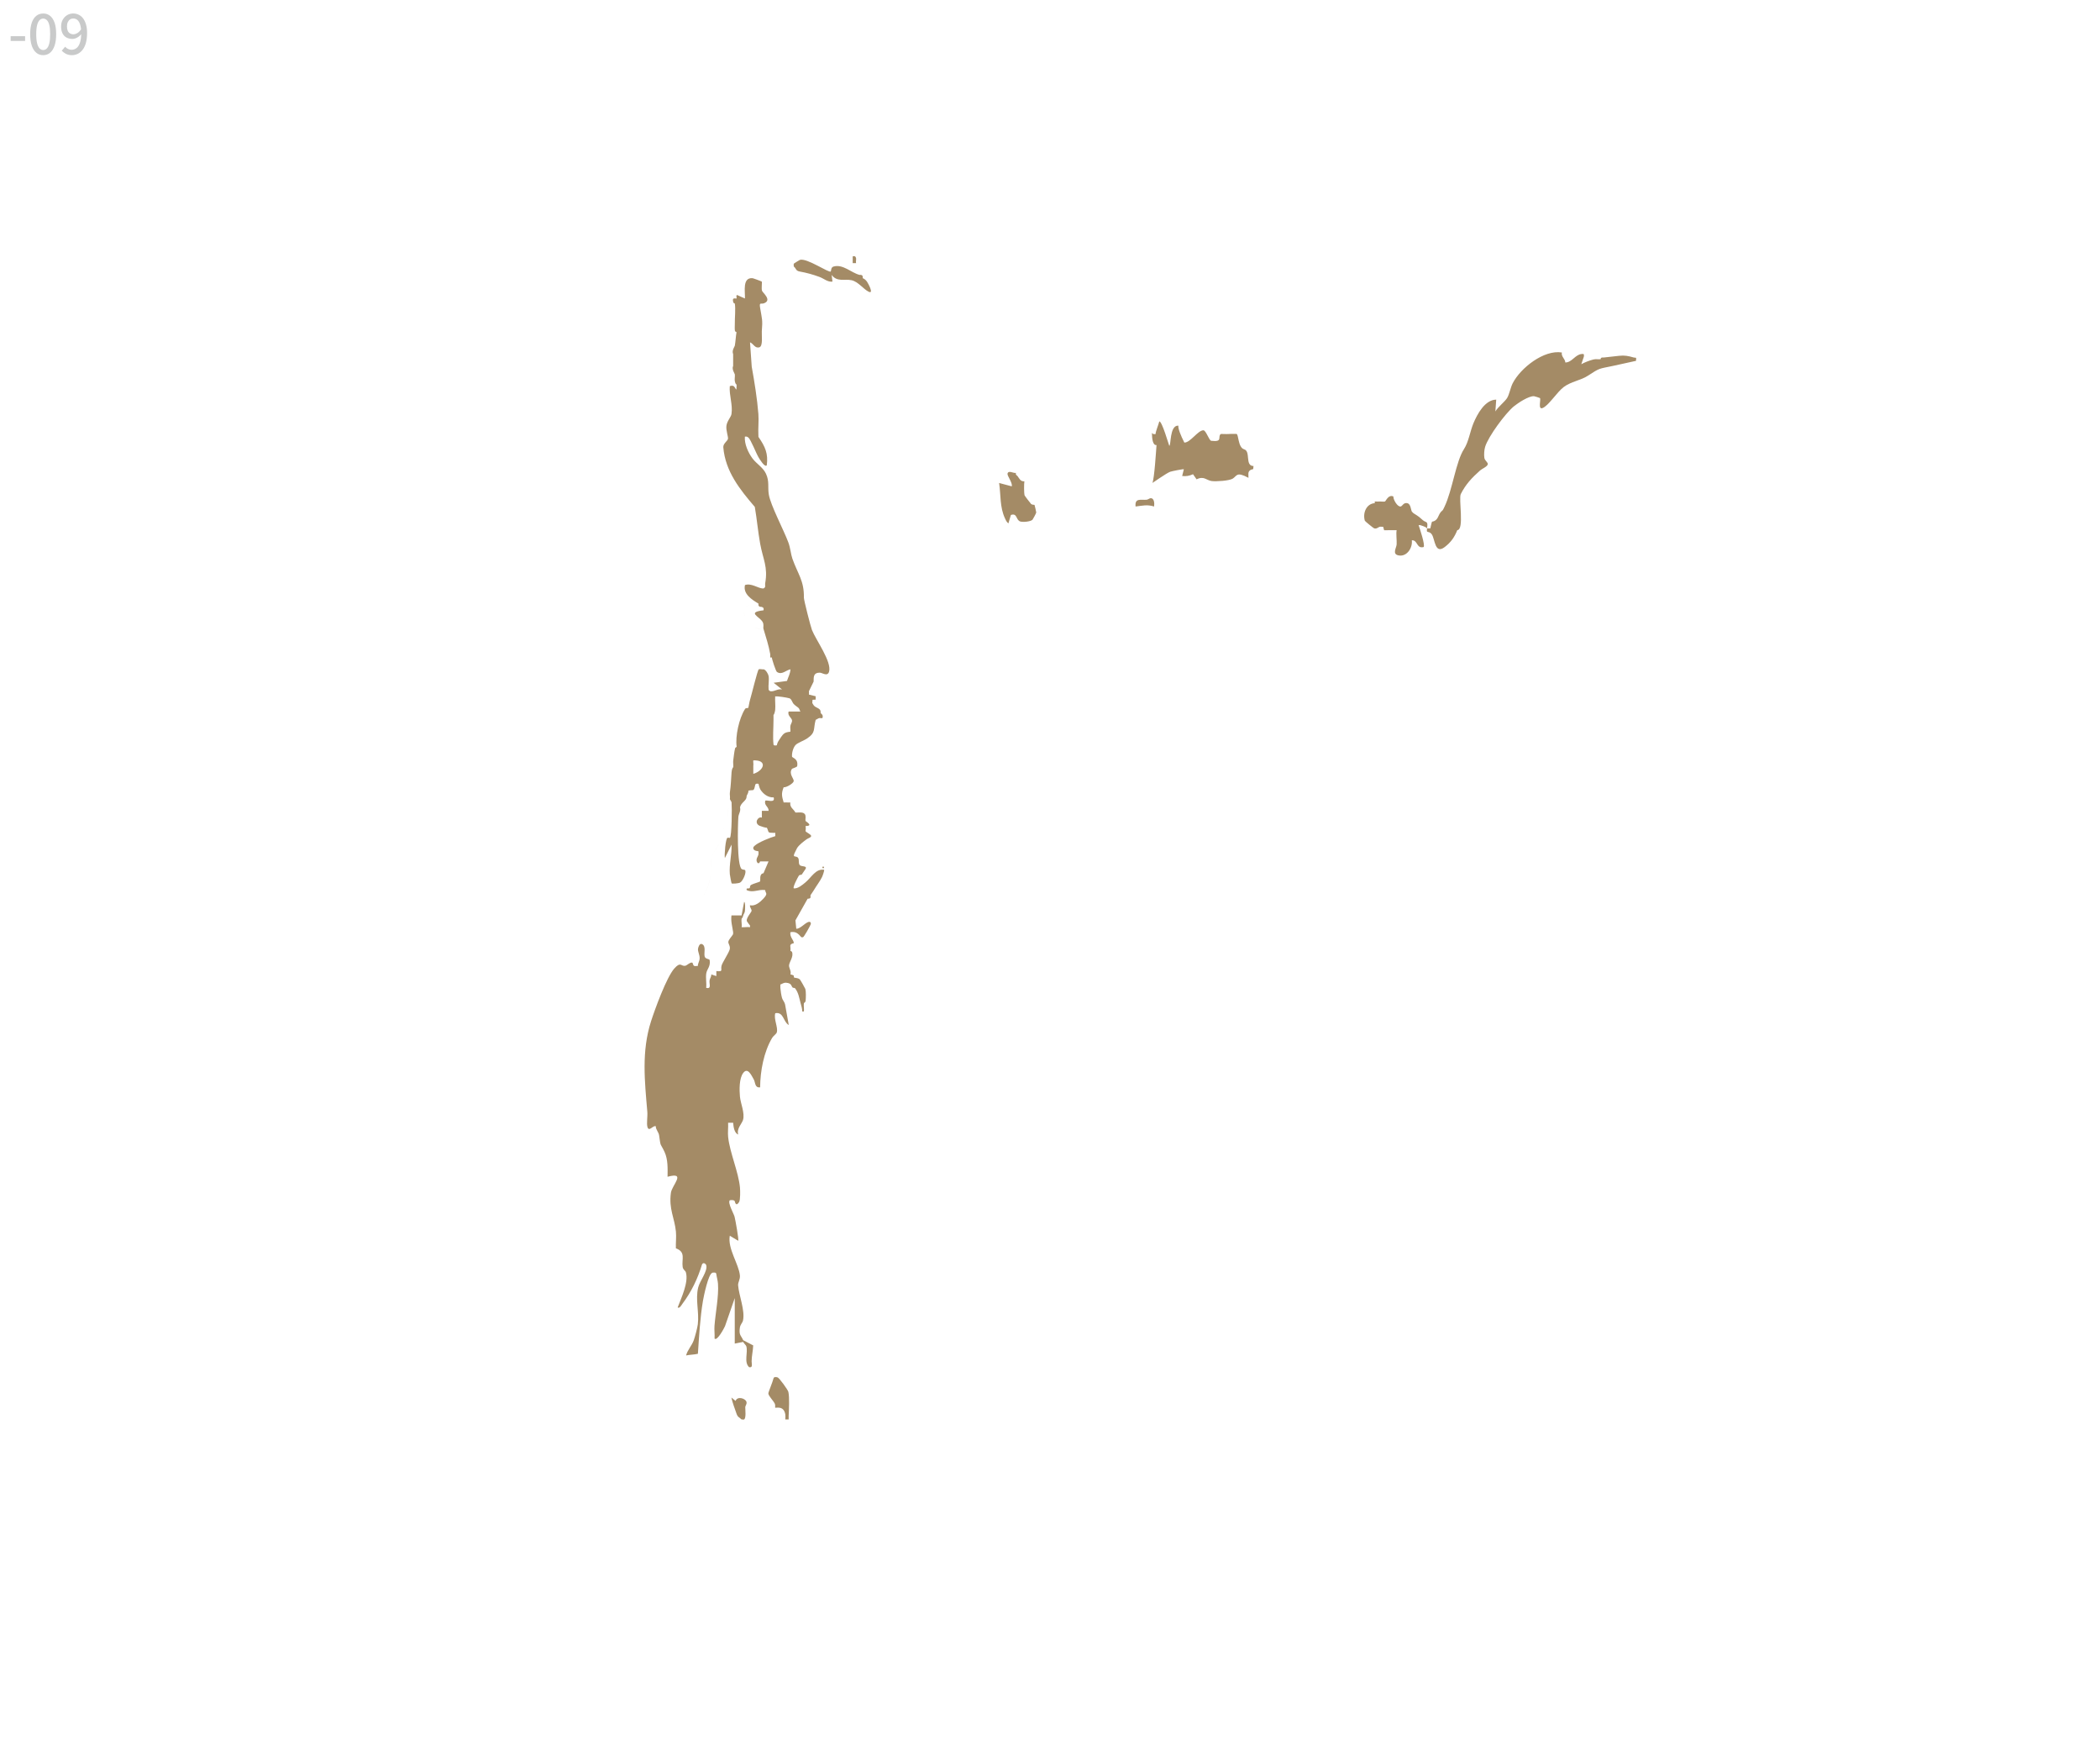 <?xml version="1.0" encoding="UTF-8"?>
<svg id="a3" xmlns="http://www.w3.org/2000/svg" viewBox="0 0 600 500">
  <defs>
    <style>
      .cls-1 {
        fill: none;
      }

      .a3 {
        fill: #a48b66;
      }

      .cls-3 {
        fill: #c9caca;
      }
    </style>
  </defs>
  <g>
    <polygon class="cls-1" points="208.78 229.26 208.72 229.26 208.69 229.41 208.72 229.26 208.78 229.26"/>
    <path class="cls-1" d="M246.27,78.68c-.06-.03-.12-.06-.16-.08,0,0,0,0,0,0,.05.02.1.05.16.08h0Z"/>
    <path class="a3" d="M212.41,174.44c-.03.49.16,1.1.67,1.83.17.25.92,1.21,1.51,1.94-.59-.73-1.34-1.69-1.51-1.94-.5-.73-.7-1.34-.67-1.83Z"/>
    <polygon class="a3" points="208.69 229.41 208.39 230.82 208.72 229.26 208.69 229.41"/>
    <polygon class="a3" points="208.8 229.26 208.72 229.26 208.78 229.26 208.8 229.26"/>
    <path class="a3" d="M203.19,249.22c.16-1.4-.14-2.82.11-4.23.21-1.2,1.87-3.3,2.94-5.05-1.06,1.75-2.73,3.85-2.94,5.05-.24,1.41.05,2.83-.11,4.23-.36,3.15-1.64,6.82-4.21,8.79,2.57-1.97,3.86-5.64,4.21-8.79Z"/>
    <path class="a3" d="M206.95,236.63c-.1.06-.22-.03-.15.21-.07-.24.05-.16.15-.21Z"/>
    <path class="a3" d="M208.01,231.18l.38-.36-.15.14-.23.22c.05.12-.15,1.26-.38,2.45.23-1.2.44-2.33.38-2.45Z"/>
    <path class="a3" d="M203.44,363.6c.3-.09,1.14-.19,1.2.26.14.99.44,1.97.5,2.85.26,3.53-.73,8.42-1,12.04-.09,1.18.1,2.44.02,3.63.74.83,2.74-2.99,2.98-3.52l2.79-8.04v13s2.41-.48,2.41-.48c.24.52.79.89.9,1.27.51,1.78-.75,4.5.79,5.95,1.16.23.71-.94.72-1.68.03-1.67.38-2.95.45-4.54l-2.85-1.48c-.66-1.43-1.28-1.47-.96-3.61.12-.85.74-1.36.89-2,.65-2.85-1.16-7.15-1.39-10.06-.07-.9.62-1.66.51-2.85-.31-3.26-3.55-7.62-2.89-11.33l2.41,1.44c.22-.27-.81-6-1.05-6.9-.22-.83-2.03-3.97-1.36-4.66.05-.05,1.32-.22,1.44.32.2.89.59,1.17,1.22.17.38-.61.33-3.25.25-4.13-.42-4.48-2.89-9.91-3.38-14.44-.14-1.32.07-2.75-.01-4.08h1.44c.1,1.1.28,2.91,1.45,3.37-.52-1.66,1.07-3.13,1.37-4.16.58-1.96-.7-4.7-.88-6.68-.17-1.89-.24-5.21.94-6.75,1.27-1.67,2.27.53,3.01,1.84.5.89.25,2.46,1.82,2.27.03-4.62,1.04-10.11,3.44-14.14.36-.6,1.18-1.08,1.32-1.56.43-1.41-.94-3.8-.43-5.48,2.43-.45,2.24,2.48,3.85,3.37l-1.06-5.92c-.14-.65-.69-1.18-.86-1.79-.22-.78-.41-2.05-.48-2.89-.03-.32.02-.64,0-.96.54-.16.86-.57,1.67-.51,1.61.13,1.43.97,1.82,1.35.18.17.61.09.71.22,1.01,1.33,1.16,2.68,1.57,4.23.21.78.5,1.58.48,2.41h.48c.08-.78-.11-1.66,0-2.41,0-.04.43-.12.49-.69.09-.81.13-2.61-.08-3.33-.07-.22-1.42-2.61-1.59-2.75-.64-.51-1.4-.34-1.64-.55-.34-.29.59-.49-1.03-.87.3-.89-.45-1.89-.4-2.57.09-1.06,1.4-2.52.83-3.9l-.44-.28c.22-1.18-.63-1.81.97-2.17.02-.91-1.2-1.68-.97-3.13,1.53-.28,2.22.37,3.13,1.44h.47c.29-.07,1.97-3.1,2.17-3.61.23-.59-.12-.94-.72-.72-1.01.38-2.21,1.9-3.37,1.92l-.24-2.41,3.48-6.18c1.25,0,.69-.73.85-1.05.04-.09.64-.89.96-1.44.57-1,1.7-2.46,2.31-3.71.18-.37.73-1.93.58-2.07-2.38-.38-3.62,2.19-5.31,3.59-.87.72-2.19,1.87-3.35,1.71-.34-.34,1.11-3.06,1.42-3.56.26-.42.7-.22.87-.39.07-.07,1.02-1.47,1.08-1.59.54-1.05-1.27-.51-1.71-1.17-.38-.57-.04-1.42-.42-1.99-.56-.81-1.9.28-.75-1.89.14-.26.45-.91.48-.96.64-.93,1.72-1.73,2.64-2.42.65-.49,2.24-.71.7-1.66-1.56-.97-.65-.42-.94-2.17,2.42-.03.06-1.29,0-1.44-.12-.3.11-1.08-.05-1.63-.33-1.13-1.92-.73-2.84-.78-.56-1.06-1.69-1.45-1.46-2.87l-1.91-.02c-.51-1.74-.73-2.51,0-4.33.77.09,2.72-1.05,2.87-1.73.15-.68-1.55-2.14-.46-3.57.4-.16,1.42-.49,1.46-.74.21-1.46-.3-1.95-1.46-2.63-.14-1.03.29-2.61.96-3.37.59-.67,2.4-1.26,3.37-1.93,2.53-1.73,1.66-2.58,2.41-5.3.33-.1.64-.39.96-.48.25-.07.66.05.96,0,.37-.95-.42-1.3-.48-1.44-.08-.18.07-.59-.22-.97-.31-.4-1.02-.6-1.49-.95-.4-.3-.64-.95-.7-.97l.07-.91.9-.05v-.96s-1.93-.48-1.93-.48c.04-.03.02-.7,0-.96l1.34-2.75c-.01-1.47.01-2.56,1.78-2.55.68,0,2.18,1.22,2.63-.27.84-2.82-3.75-9.05-4.88-11.91-.39-.98-2.32-8.59-2.31-9.24.1-4.85-1.73-6.74-3.29-11.16-.43-1.23-.57-3.08-1.15-4.63-1.31-3.54-5.06-10.56-5.58-13.68-.36-2.13.22-3.72-.81-5.94-.85-1.83-2.68-2.8-3.84-4.35-1.25-1.66-2.36-4.17-2.19-6.24.46-.07.6-.03.97.24.72.53,2.24,4.53,2.96,5.71.25.41,1.74,2.94,2.33,2.24.45-3.36-.48-5.37-2.32-8.02-.15-.22-.02-.57-.08-.64-.1-1.98.15-4.04,0-6.01-.34-4.33-1.13-9.24-1.9-13.5l-.49-6.97c1.01.41,1.37,1.76,2.64,1.44,1.14-.31.65-3.49.73-4.56.28-3.45.05-3.48-.49-6.76-.28-1.71.27-.95,1.11-1.27,2.41-.91-.4-3.01-.57-3.6-.2-.68.07-2.45-.06-2.59h0c-.1-.1-2.47-.97-2.65-.98-2.94-.23-2.08,3.8-2.16,5.8-.73-.32-1.45-.62-2.17-.97-.5-.08-.11.84-.24.97-.15.14-1.43-.54-.9,1.13.07.23.41.29.42.32.26,1.56-.03,4.04,0,5.78.01.71-.08,1.42.05,2.12l.43.28c-.2,1.16-.26,2.59-.48,3.85-.05.27-.93,1.41-.48,2.41v3.37c-.46.95.46,2.22.48,2.41.08.61-.11,1.35,0,1.93.18,1,.47.91.48.96.1.39-.07,1,0,1.44-.55-.19-.39-1.49-1.92-.96-.21,2.67.89,5.25.49,7.96-.12.85-1.28,1.99-1.45,3.37-.17,1.39.6,3.21.43,3.77-.18.62-1.41,1.34-1.32,2.39.58,6.87,4.75,12.06,9,17.01.6,3.48.9,7.04,1.53,10.51.81,4.48,2.28,6.62,1.43,11.33-.05.29.04.65,0,.96-.04,0-.12.52-.69.5-1.34-.05-3.29-1.61-5.08-.98-.61,2.55,1.97,4.17,3.85,5.3v.48c.06.01.13.34.33.4l.63.08c.02.05.73.08.48.96-4.93.57-1.05,1.8-.23,3.36.41.78.08,1.45.23,1.94.73,2.46,1.46,4.63,1.93,7.22.05.29-.04.65,0,.96h.48c-.1.26,1.11,3.91,1.42,4.12,1.41.98,2.61-.52,3.88-.75-.11,1.39-.59,2.05-1,3.33l-3.81.52,2.41,1.92c-1.13-.29-2.15.57-3.14.51-.66-.04-.67-.5-.71-.51-.13-1.21.2-2.72,0-3.85-.1-.6-.79-1.78-1.44-1.93-.19.13-1.12-.19-1.39.04-.36.3-2.05,7.33-2.46,8.63-.23.72-.44,2.28-.54,2.37-.15.13-.64-.12-.92.33-1.71,2.72-2.8,7.76-2.38,10.79l-.41.3c-.32,1.17-.38,2.37-.56,3.55-.09.6.06,1.31,0,1.93,0,.08-.39.28-.48,1.44-.15,2.06-.18,3.67-.48,5.78-.09.6.11,1.35,0,1.93.1.31.46.69.48.96.13,1.38.08,9.61-.48,10.11-.08.07-.42-.09-.67-.03-.56.13-.94,4.9-.77,5.81l1.92-3.85c.08,2.95-.73,5.67-.5,8.45.03.37.43,2.51.52,2.62.13.16,1.9.04,2.41-.22.82-.42,1.96-3.08,1.39-3.59-.13-.11-.63-.08-.92-.27-1.4-.94-1.14-12.59-.96-14.93.06-.78.76-1.69.47-2.66.16-1.08,1.29-1.73,1.69-2.42.24-.41.15-.75.23-.95.19-.47.54-.88.48-1.44,1.46-.39,1.5.47,1.94-1.63.12-.55.92-.34.95-.3.05.07.21,1.1.54,1.62.82,1.28,2.2,2.32,3.79,2.23.52,1.78-2.05.61-2.41.96-.39,1.36,1.02,1.68.96,2.89h-1.93s0,1.45,0,1.45v.48c-1.06-.44-2.35,1.53-.65,2.33.33.16,1.88.63,2.09.56.6,1.19.11,1.42,1.44,1.44.27,0,.84.06.96,0,.02.32-.03.65,0,.96-1.39.38-4.8,1.76-5.78,2.65-.31.29-.63.48-.48.96.18.66,1.38.67,1.44.72.04.03.05.76,0,.96-.13.56-.72,1.14-.48,1.93l.24.48h.48l.24-.48c.8.04,1.61-.03,2.41,0l-1.44,3.37c-1.37.2-.75,2.09-1,2.37-.12.13-2.1.68-2.56.98-.41.27-.22.73-.39.89-.32.29-1.04-.22-.86.58,1.84.88,3.31-.29,5.29,0,.07.99.93.87-.48,2.41-.94,1.03-2.41,2.27-3.85,1.93-.15.57.54,1.16.44,1.62-.1.45-1.56,1.98-1.36,2.89.02.08.85,1.24.92,1.27v.48c-.71-.13-1.64.08-2.41,0,.17-.61-.13-1.7,0-2.41,0-.05.32-.23.48-.96.07-.33.4-.67.47-1.2.06-.47.18-2.65-.23-2.65l-.72,3.85c-.32,0-.64,0-.96,0h-1.93c-.23,1.68.26,3.19.48,4.82-.05.04.07.4-.07.64-.36.61-1.21,1.44-1.3,2.08-.09.57.69,1.27.36,2.27-.36,1.11-2.01,3.58-2.28,4.48-.38,1.28.63,1.86-1.51,1.61v1.44s-1.45-.48-1.45-.48c.06.63-.38,1.09-.48,1.69-.18,1.02.65,2.51-.96,2.17.12-1.31-.18-2.82,0-4.09.18-1.32,1.26-1.93.99-3.83-.07-.45-1.19-.25-1.43-1.03-.29-.96.48-3.02-.76-3.57-.72-.32-1.08.89-1.14,1.3-.13.84.5,1.7.46,2.8-.03.82-.58,1.55-.51,2.16-.3-.05-.7.07-.96,0-.57-.16-.34-.99-.74-.99-.74-.01-1.38.85-1.97.93-1.19.16-1.23-1.29-3.07.78-2.2,2.48-5.52,11.59-6.63,15.04-2.78,8.66-1.81,17.18-1.07,25.91.11,1.26-.25,3.31.03,4.3.44,1.52,1.51-.46,2.38-.22-.01,1,.84,1.69.96,2.65.47,3.53.33,2.1,1.55,4.71,1,2.15.89,4.77.86,7.09,5.47-1.47,1.27,2.36.96,4.58-.64,4.63,1.04,7.17,1.43,11.09.15,1.54-.07,3.21-.01,4.77,2.93,1.09,1.6,3.07,1.94,5.34.12.81.77,1.03.91,1.5.85,2.85-1.31,7.32-2.34,10.05.55.4,1.1-.7,1.36-1.04,2.54-3.38,4.38-7.19,5.6-11.25.39-.74,1.11-.14,1.21.25.45,1.69-1.85,4.45-2.31,6.35-.84,3.45.31,6.91-.1,10.49-.12,1.02-.81,3.59-1.17,4.6-.53,1.49-1.81,2.79-2.18,4.32.85-.22,2.39-.22,3.37-.48.34-4.94.61-10.22,1.45-15.16.23-1.35,1.53-7.62,2.64-7.95ZM215.23,221.07v-2.41c.11-.12-.09-1.07,0-1.44,4.1-.16,3.13,2.9,0,3.85ZM221,212.64c-.24-2.04,0-4.82,0-6.98v-1.44c.24-.11.44-1.06.48-1.44.12-1.24-.08-2.59,0-3.85.77-.07,3.27.32,4.04.54.65.18.8,1.15,1.25,1.64.44.48,1.23.93,1.45,1.2.2.23.28.72.48.96h-3.37c-.45,1.2.99,1.81.98,2.64,0,.44-.39.94-.49,1.47-.09.49.11,1.53-.03,1.65-.07.06-.96-.01-1.69.48-.65.44-1.21,1.51-1.68,2.18-.36.52-.43,1.16-.47,1.21-.03.04-.91.2-.96-.24Z"/>
    <path class="a3" d="M462.62,101.1v.54s.01-.29,0-.54Z"/>
    <path class="a3" d="M392.79,143.26v.48c-2.4.14-3.49,2.81-2.84,5.01.05.17,2.49,2.14,2.66,2.18.77.22,1.14-.33,1.62-.45.27-.06.65.04.96,0l.27.99,3.58-.02c-.21,1.15.08,2.79,0,4.08-.07,1.03-1.43,2.87.72,3.16,2.27.3,3.87-2.22,3.62-4.35,1.73-.11,1.29,2.48,3.37,1.93.49-.51-1.09-5.3-1.44-6.26h.48c.08.08,1.67.42,1.93.96.37-2.29-.27-1.56-1.21-2.39-1.2-1.05-1.35-1.17-2.64-1.95-.03-.02-.46-.45-.48-.48-.28-.49-.33-2.14-1.22-2.39-1.15-.32-1.47.81-1.95.92-.91.22-2.16-1.93-2.12-2.86-1.42-.64-2.12,1.32-2.4,1.44-.23.1-1.03-.02-1.44,0-.47.03-.97.02-1.44,0h0Z"/>
    <path class="a3" d="M407.76,151.86c.16.17.83.04,1.35.83.91,1.4.84,5.76,3.67,3.58,1.79-1.38,2.77-2.79,3.59-4.83,2.05-.05.33-8.96,1-10.31,1.41-2.8,3.19-4.67,5.53-6.75.54-.48,1.98-1.04,2.17-1.71.16-.58-.84-1.02-.97-1.88-.13-.92-.05-2.26.23-3.17.92-2.96,5.76-9.53,8.2-11.54,1.17-.97,4.32-3.02,5.77-2.9.21.02,1.61.47,1.68.53.36.35-.65,3.39.74,2.86,1.71-.65,4.1-4.53,6.04-6,2.13-1.6,4.84-1.88,6.89-3.22,3.62-2.35,3.02-1.93,7.27-2.84,2.17-.46,4.35-.96,6.51-1.43.13-1.26,0-.77-.7-.97-1.44-.42-2.57-.65-4.11-.47h0c-1.26.14-2.89.33-4.33.48.34-.44.84-.71,1.4-.89-.56.18-1.06.46-1.4.89-.16.02-.32-.02-.48,0-.58.06-.45.48-.48.48-.61.11-1.33-.1-2.07.09-1.09.28-2.47.8-3.46,1.35l.73-2.16c.09-.75.02-.84-.74-.74-1.81.25-2.66,2.38-4.55,2.41-.08-1.12-1.22-1.64-1-2.86-5.14-.84-11.8,4.43-14.04,8.79-.61,1.18-.94,3.12-1.58,4.19-.63,1.05-2.64,2.59-3.37,3.86l.24-3.37c-3.21.03-5.4,4.11-6.5,6.73-.96,2.28-1.37,5.34-2.71,7.4-2.32,3.57-3.3,11.7-5.53,16.39-.74,1.56-.41.82-1.06,1.55-.87,1-.76,2.54-2.54,2.79-.21.5-.33,1.35-.49,1.92h-.95c.08.19-.15.7.05.91Z"/>
    <path class="a3" d="M474.34,100.93c-.22.03-.43.05-.63.06.21,0,.42-.03.63-.06"/>
    <path class="a3" d="M226.78,76.12c.74.56.5,1.22,1.69,1.44,2.02.37,3.72.83,5.67,1.55,1.28.47,2.31,1.51,3.71,1.34l-.24-1.92c1.53,2.11,3.73,1.09,5.7,1.52,1.91.42,3.39,2.57,4.89,3.29,1.57.75-.19-2.45-.49-2.88-.32-.44-.68-.78-1.19-.98l-.07-.65c-.03-.08-.09-.13-.17-.17-.06-.03-.12-.06-.16-.08-.04-.02-.07-.04-.08-.06,0,0,0,0,0,0h-.48c-2.32-.59-4.75-3.17-7.42-2.37-.78.23-.63,1.22-.78,1.4-.45.54-6.84-3.94-8.82-3.31-.09.03-1.6.95-1.66,1.02-.25.26-.03.8-.09.85"/>
    <path class="a3" d="M287.14,148.08c.25.55.46,1.06.97,1.44l.72-2.41c1.88-.64,1.39,1.48,2.7,1.87.79.23,2.91.04,3.47-.51.11-.1,1.07-1.89,1.07-2.07,0-.11-.43-2.09-.5-2.18-.03-.04-.59.04-.95-.23-.12-.09-1.83-2.33-1.88-2.48-.19-.65-.18-3.28-.06-4.03-1.1.12-1.41-.74-1.93-1.44-.18-.25-.65-.36-.48-.96-.61.23-2.17-.89-2.41.24-.12.61,1.5,2.62,1.21,3.61l-3.61-.96h0q-.92-6.19,0,0c.53,3.54.15,6.83,1.68,10.12Z"/>
    <path class="a3" d="M246.11,78.59s.1.05.16.08c-.06-.03-.12-.06-.16-.08Z"/>
    <path class="a3" d="M244.59,73.72c-.09-.05-.04-.75-.96-.48v1.93s.96,0,.96,0c-.1-.38.07-1,0-1.44"/>
    <path class="a3" d="M330.43,127.17c-.13,1.74-.61,9.5-1.17,10.79-.04.08,4.07-2.85,5.1-3.2.51-.17,3.73-.82,3.88-.7l-.48,1.92c1.13.12,2.07-.03,3.1-.51l1.02,1.46c2.11-1.05,2.8.28,4.3.49,1.24.17,5.05-.07,6.04-.7,1.24-.79,1.02-2.07,4.48-.22.04-.79-.26-1.67.49-2.18.77-.52.89.24.95-1.19-2.52-.03-.71-4.2-2.68-4.78-1.83-.54-1.52-4.52-2.24-4.39-.15.03-1.58-.04-2.36.03-.56.05-2-.09-2.13.04-.86.85.71,2.29-2.66,1.89-.63-.07-1.49-3-2.25-3-1.57,0-3.72,3.55-5.44,3.51-1.03-2.04-1.81-3.95-1.71-4.84-2.57-.15-2.05,5.87-2.6,5.75-.06-.01-2.1-7.18-2.85-6.94-.2.87-1,2.69-1.07,3.61-.59.08-.89-.07-1.03-.38,0,1.78.28,3.66,1.31,3.51Z"/>
    <path class="a3" d="M328.62,142.35c-.29.05-.62.38-1.05.41-1.65.14-3.38-.57-3.12,1.93,1.99-.23,3.29-.62,5.29,0,.13-.86.07-2.54-1.12-2.35Z"/>
    <path class="a3" d="M235.2,247.55c-.31,0-.31.48,0,.48s.31-.48,0-.48Z"/>
    <path class="a3" d="M212.52,405.52c.74-.18.4-2.89.41-3.55,0-.38.52-.84.35-1.49-.25-.99-2.6-1.75-3.11-.29l-1.2-.96q-.09-.43,0,0c.3,1.45.95,3.12,1.45,4.57.4,1.15.73.96,1.44,1.69h0c.1-.07.42.09.66.03Z"/>
    <path class="a3" d="M224.37,405.49h.96c.01-.32-.01-.64,0-.96.08-1.8.27-5.3-.08-6.9-.13-.61-2.58-3.97-3.07-4.15-.33-.12-1.06-.23-1.17.26-.26,1.09-1.48,3.93-1.48,4.3,0,.73,1.48,2.13,1.86,2.99.17.4.04,1.04.09,1.09.16.18,2.44-.72,2.89,1.93.06.38.04,1.04,0,1.44"/>
    <path class="a3" d="M207.36,234.96c.06-.28.12-.57.18-.87-.06.3-.12.6-.18.87Z"/>
    <polygon class="a3" points="208.01 231.18 208.2 231 208.01 231.18 208.01 231.18"/>
    <path class="a3" d="M212.83,173.53c.49-.49,1.36-.73,2.34-.75-.97.02-1.84.26-2.34.75Z"/>
    <path class="a3" d="M217.81,179.67c-.8,0-2.09-.19-2.49-.58.41.4,1.7.59,2.49.58Z"/>
    <path class="a3" d="M218.26,190.86c.17-.52.45-1.53.86-2.24-.41.71-.69,1.71-.86,2.24Z"/>
    <path class="a3" d="M197.58,258.85c.5-.22.96-.5,1.39-.83-.43.33-.89.61-1.39.83Z"/>
  </g>
  <g>
    <path class="cls-3" d="M3.04,11.7v-1.36h4.13v1.36H3.04Z"/>
    <path class="cls-3" d="M12.35,15.76c-.77,0-1.44-.23-1.99-.7-.56-.46-.99-1.14-1.29-2.03-.3-.89-.45-1.98-.45-3.27s.15-2.37.45-3.25c.3-.87.73-1.54,1.29-1.98.56-.45,1.22-.67,1.99-.67s1.42.22,1.97.67c.55.45.98,1.11,1.28,1.98.3.87.45,1.96.45,3.25s-.15,2.38-.45,3.27c-.3.89-.73,1.57-1.28,2.03-.55.46-1.21.7-1.97.7ZM12.35,14.29c.39,0,.73-.15,1.03-.45.3-.3.54-.78.7-1.44.17-.66.25-1.54.25-2.64s-.08-1.97-.25-2.62c-.17-.65-.4-1.11-.7-1.4-.3-.29-.65-.43-1.03-.43s-.73.14-1.03.43c-.3.29-.54.75-.71,1.4-.17.65-.26,1.52-.26,2.62s.09,1.98.26,2.64.41,1.14.71,1.44c.3.3.65.45,1.03.45Z"/>
    <path class="cls-3" d="M20.54,15.76c-.66,0-1.22-.13-1.7-.38-.47-.25-.87-.55-1.2-.89l.98-1.15c.21.27.48.48.81.64s.66.24,1.01.24c.5,0,.96-.15,1.38-.45.42-.3.75-.8,1-1.5.25-.7.38-1.65.38-2.85,0-.95-.09-1.73-.28-2.34-.19-.61-.45-1.07-.79-1.36-.34-.29-.74-.44-1.21-.44-.33,0-.64.09-.91.27-.27.18-.48.44-.64.78-.16.34-.23.76-.23,1.25s.07.87.21,1.2c.14.33.35.58.64.75.29.17.63.26,1.04.26.33,0,.7-.12,1.09-.35s.76-.62,1.1-1.17l.08,1.36c-.22.31-.48.58-.77.8-.3.22-.6.39-.91.51-.31.12-.61.18-.91.18-.65,0-1.21-.13-1.7-.39-.49-.26-.87-.65-1.14-1.18s-.41-1.18-.41-1.97.16-1.41.48-1.97c.32-.55.74-.99,1.26-1.3.52-.31,1.09-.46,1.7-.46.55,0,1.07.11,1.55.34.49.22.91.57,1.27,1.03.36.46.64,1.04.85,1.74.21.69.31,1.51.31,2.46,0,1.12-.12,2.08-.35,2.89-.23.81-.56,1.46-.97,1.97-.41.51-.88.88-1.39,1.12-.52.24-1.05.36-1.62.36Z"/>
  </g>
</svg>